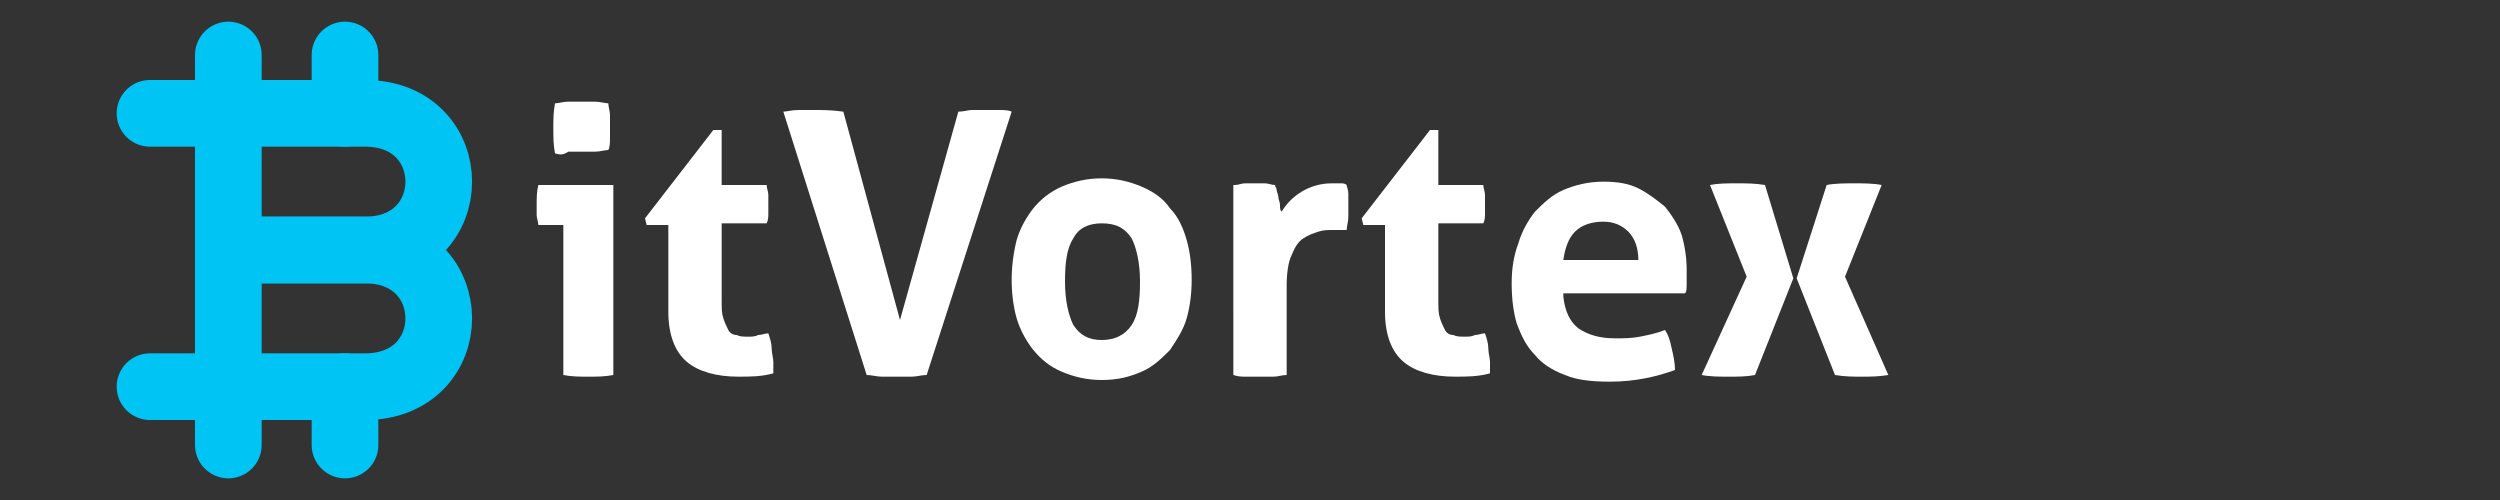 <?xml version="1.0" encoding="utf-8"?>
<!-- Generator: Adobe Illustrator 22.0.0, SVG Export Plug-In . SVG Version: 6.00 Build 0)  -->
<svg version="1.1" id="Layer_1" xmlns="http://www.w3.org/2000/svg" xmlns:xlink="http://www.w3.org/1999/xlink" x="0px" y="0px"
	 viewBox="0 0 150 30" style="enable-background:new 0 0 150 30;" xml:space="preserve">
<rect x="0" y="0" width="150" height="30" fill="#333333" stroke="none"/>
<style type="text/css">
	.st0{fill:#FFFFFF;}
	.st1{fill:none;stroke:#00C4F4;stroke-width:4;stroke-linecap:round;stroke-linejoin:round;}
</style>
<g>
	<path class="st0" d="M33.8,13.5h-1.5c0-0.2-0.1-0.4-0.1-0.6c0-0.2,0-0.4,0-0.6c0-0.4,0-0.8,0.1-1.2h4.5v11.4
		c-0.5,0.1-1,0.1-1.5,0.1c-0.5,0-1,0-1.5-0.1V13.5z M33.3,9.2c-0.1-0.5-0.1-1-0.1-1.5c0-0.5,0-1,0.1-1.5c0.2,0,0.5-0.1,0.8-0.1
		s0.5,0,0.8,0c0.2,0,0.5,0,0.8,0s0.6,0.1,0.8,0.1c0,0.2,0.1,0.5,0.1,0.7c0,0.2,0,0.5,0,0.7c0,0.2,0,0.5,0,0.7c0,0.2,0,0.5-0.1,0.7
		c-0.2,0-0.5,0.1-0.8,0.1c-0.3,0-0.6,0-0.8,0c-0.2,0-0.5,0-0.8,0C33.8,9.3,33.6,9.3,33.3,9.2z"/>
	<path class="st0" d="M40.2,13.5h-1.4l-0.1-0.4l4.1-5.3h0.5v3.3H46c0,0.2,0.1,0.4,0.1,0.6c0,0.2,0,0.4,0,0.5c0,0.2,0,0.4,0,0.6
		c0,0.2,0,0.4-0.1,0.6h-2.7V18c0,0.5,0,0.8,0.1,1.1c0.1,0.3,0.2,0.5,0.3,0.7c0.1,0.2,0.3,0.3,0.5,0.3c0.2,0.1,0.4,0.1,0.7,0.1
		c0.2,0,0.4,0,0.6-0.1c0.2,0,0.4-0.1,0.6-0.1c0.1,0.3,0.2,0.6,0.2,0.9c0,0.3,0.1,0.6,0.1,0.8c0,0.2,0,0.3,0,0.4c0,0.1,0,0.2,0,0.3
		c-0.7,0.2-1.4,0.2-2.1,0.2c-1.3,0-2.4-0.3-3.1-0.9c-0.7-0.6-1.1-1.6-1.1-3V13.5z"/>
	<path class="st0" d="M47,6.7c0.2,0,0.5-0.1,0.9-0.1c0.3,0,0.6,0,0.9,0c0.6,0,1.1,0,1.8,0.1L54,19.2l3.5-12.5c0.3,0,0.6-0.1,0.8-0.1
		c0.3,0,0.5,0,0.8,0c0.3,0,0.5,0,0.8,0c0.3,0,0.6,0,0.8,0.1l-5.1,15.8c-0.3,0-0.6,0.1-0.9,0.1s-0.6,0-0.9,0c-0.3,0-0.6,0-0.9,0
		c-0.3,0-0.6-0.1-0.9-0.1L47,6.7z"/>
	<path class="st0" d="M66.1,22.8c-0.9,0-1.7-0.2-2.4-0.5c-0.7-0.3-1.2-0.7-1.7-1.3c-0.4-0.5-0.8-1.2-1-1.9c-0.2-0.7-0.3-1.5-0.3-2.3
		c0-0.8,0.1-1.6,0.3-2.4c0.2-0.7,0.6-1.4,1-1.9c0.4-0.5,1-1,1.7-1.3c0.7-0.3,1.5-0.5,2.4-0.5c0.9,0,1.7,0.2,2.4,0.5
		c0.7,0.3,1.3,0.7,1.7,1.3c0.5,0.5,0.8,1.2,1,1.9c0.2,0.7,0.3,1.5,0.3,2.4c0,0.8-0.1,1.6-0.3,2.3c-0.2,0.7-0.6,1.3-1,1.9
		c-0.5,0.5-1,1-1.7,1.3S67.1,22.8,66.1,22.8z M66.1,20.4c0.8,0,1.4-0.3,1.8-0.9c0.4-0.6,0.5-1.5,0.5-2.6s-0.2-2-0.5-2.6
		c-0.4-0.6-0.9-0.9-1.8-0.9c-0.8,0-1.4,0.3-1.7,0.9c-0.4,0.6-0.5,1.5-0.5,2.6s0.2,2,0.5,2.6C64.8,20.1,65.3,20.4,66.1,20.4z"/>
	<path class="st0" d="M74.1,11.1c0.2,0,0.4-0.1,0.6-0.1c0.2,0,0.4,0,0.6,0c0.2,0,0.4,0,0.6,0s0.4,0.1,0.6,0.1c0,0.1,0.1,0.2,0.1,0.3
		c0,0.1,0.1,0.3,0.1,0.4c0,0.2,0.1,0.3,0.1,0.5c0,0.2,0,0.3,0.1,0.4c0.3-0.5,0.7-0.9,1.2-1.2s1.1-0.5,1.8-0.5c0.1,0,0.3,0,0.5,0
		c0.2,0,0.3,0,0.4,0.1c0,0.1,0.1,0.3,0.1,0.5c0,0.2,0,0.4,0,0.6c0,0.2,0,0.5,0,0.8s-0.1,0.6-0.1,0.8c-0.2,0-0.3,0-0.5,0
		c-0.2,0-0.3,0-0.4,0c-0.2,0-0.5,0-0.8,0.1c-0.3,0.1-0.6,0.2-0.9,0.4s-0.5,0.5-0.7,1c-0.2,0.4-0.3,1.1-0.3,1.8v5.4
		c-0.3,0-0.5,0.1-0.8,0.1s-0.5,0-0.8,0c-0.2,0-0.5,0-0.8,0c-0.3,0-0.5,0-0.8-0.1V11.1z"/>
	<path class="st0" d="M83.2,13.5h-1.4l-0.1-0.4l4.1-5.3h0.5v3.3H89c0,0.2,0.1,0.4,0.1,0.6c0,0.2,0,0.4,0,0.5c0,0.2,0,0.4,0,0.6
		c0,0.2,0,0.4-0.1,0.6h-2.7V18c0,0.5,0,0.8,0.1,1.1c0.1,0.3,0.2,0.5,0.3,0.7c0.1,0.2,0.3,0.3,0.5,0.3c0.2,0.1,0.4,0.1,0.7,0.1
		c0.2,0,0.4,0,0.6-0.1c0.2,0,0.4-0.1,0.6-0.1c0.1,0.3,0.2,0.6,0.2,0.9c0,0.3,0.1,0.6,0.1,0.8c0,0.2,0,0.3,0,0.4c0,0.1,0,0.2,0,0.3
		c-0.7,0.2-1.4,0.2-2.1,0.2c-1.3,0-2.4-0.3-3.1-0.9c-0.7-0.6-1.1-1.6-1.1-3V13.5z"/>
	<path class="st0" d="M93.8,17.8c0.1,0.9,0.4,1.5,0.9,1.9c0.6,0.4,1.3,0.6,2.2,0.6c0.5,0,1,0,1.5-0.1c0.5-0.1,1-0.2,1.5-0.4
		c0.2,0.3,0.3,0.6,0.4,1.1c0.1,0.4,0.2,0.9,0.2,1.3c-1.1,0.4-2.4,0.7-3.9,0.7c-1.1,0-2-0.1-2.7-0.4c-0.8-0.3-1.4-0.7-1.8-1.2
		c-0.5-0.5-0.8-1.1-1.1-1.9c-0.2-0.7-0.3-1.5-0.3-2.4c0-0.8,0.1-1.6,0.4-2.4c0.2-0.7,0.6-1.4,1-1.9c0.5-0.5,1-1,1.7-1.3
		c0.7-0.3,1.5-0.5,2.4-0.5c0.8,0,1.5,0.1,2.1,0.4c0.6,0.3,1.1,0.7,1.6,1.1c0.4,0.5,0.8,1.1,1,1.7c0.2,0.7,0.3,1.4,0.3,2.1
		c0,0.3,0,0.6,0,0.8c0,0.3,0,0.5-0.1,0.6H93.8z M98.3,15.6c0-0.7-0.2-1.3-0.6-1.7c-0.4-0.4-0.9-0.6-1.5-0.6c-0.7,0-1.3,0.2-1.7,0.6
		s-0.6,1-0.7,1.7H98.3z"/>
	<path class="st0" d="M104.8,16.6l-2.2-5.5c0.5-0.1,1-0.1,1.6-0.1c0.6,0,1.1,0,1.7,0.1l1.7,5.6l-2.3,5.8c-0.5,0.1-1,0.1-1.6,0.1
		c-0.5,0-1.1,0-1.6-0.1L104.8,16.6z M107.8,16.7l1.8-5.6c0.5-0.1,1.1-0.1,1.7-0.1c0.5,0,1.1,0,1.6,0.1l-2.2,5.5l2.6,5.9
		c-0.6,0.1-1.1,0.1-1.6,0.1c-0.5,0-1,0-1.6-0.1L107.8,16.7z"/>
</g>
<g>
	<path class="st1" d="M9,6.8h12.9c5.9,0,5.9,8.2,0,8.2h-7"/>
	<path class="st1" d="M14.9,15h7c5.9,0,5.9,8.2,0,8.2H9"/>
	<path class="st1" d="M13.7,26.7V3.3"/>
	<path class="st1" d="M20.7,6.8V3.3"/>
	<path class="st1" d="M20.7,26.7v-3.5"/>
</g>
</svg>
